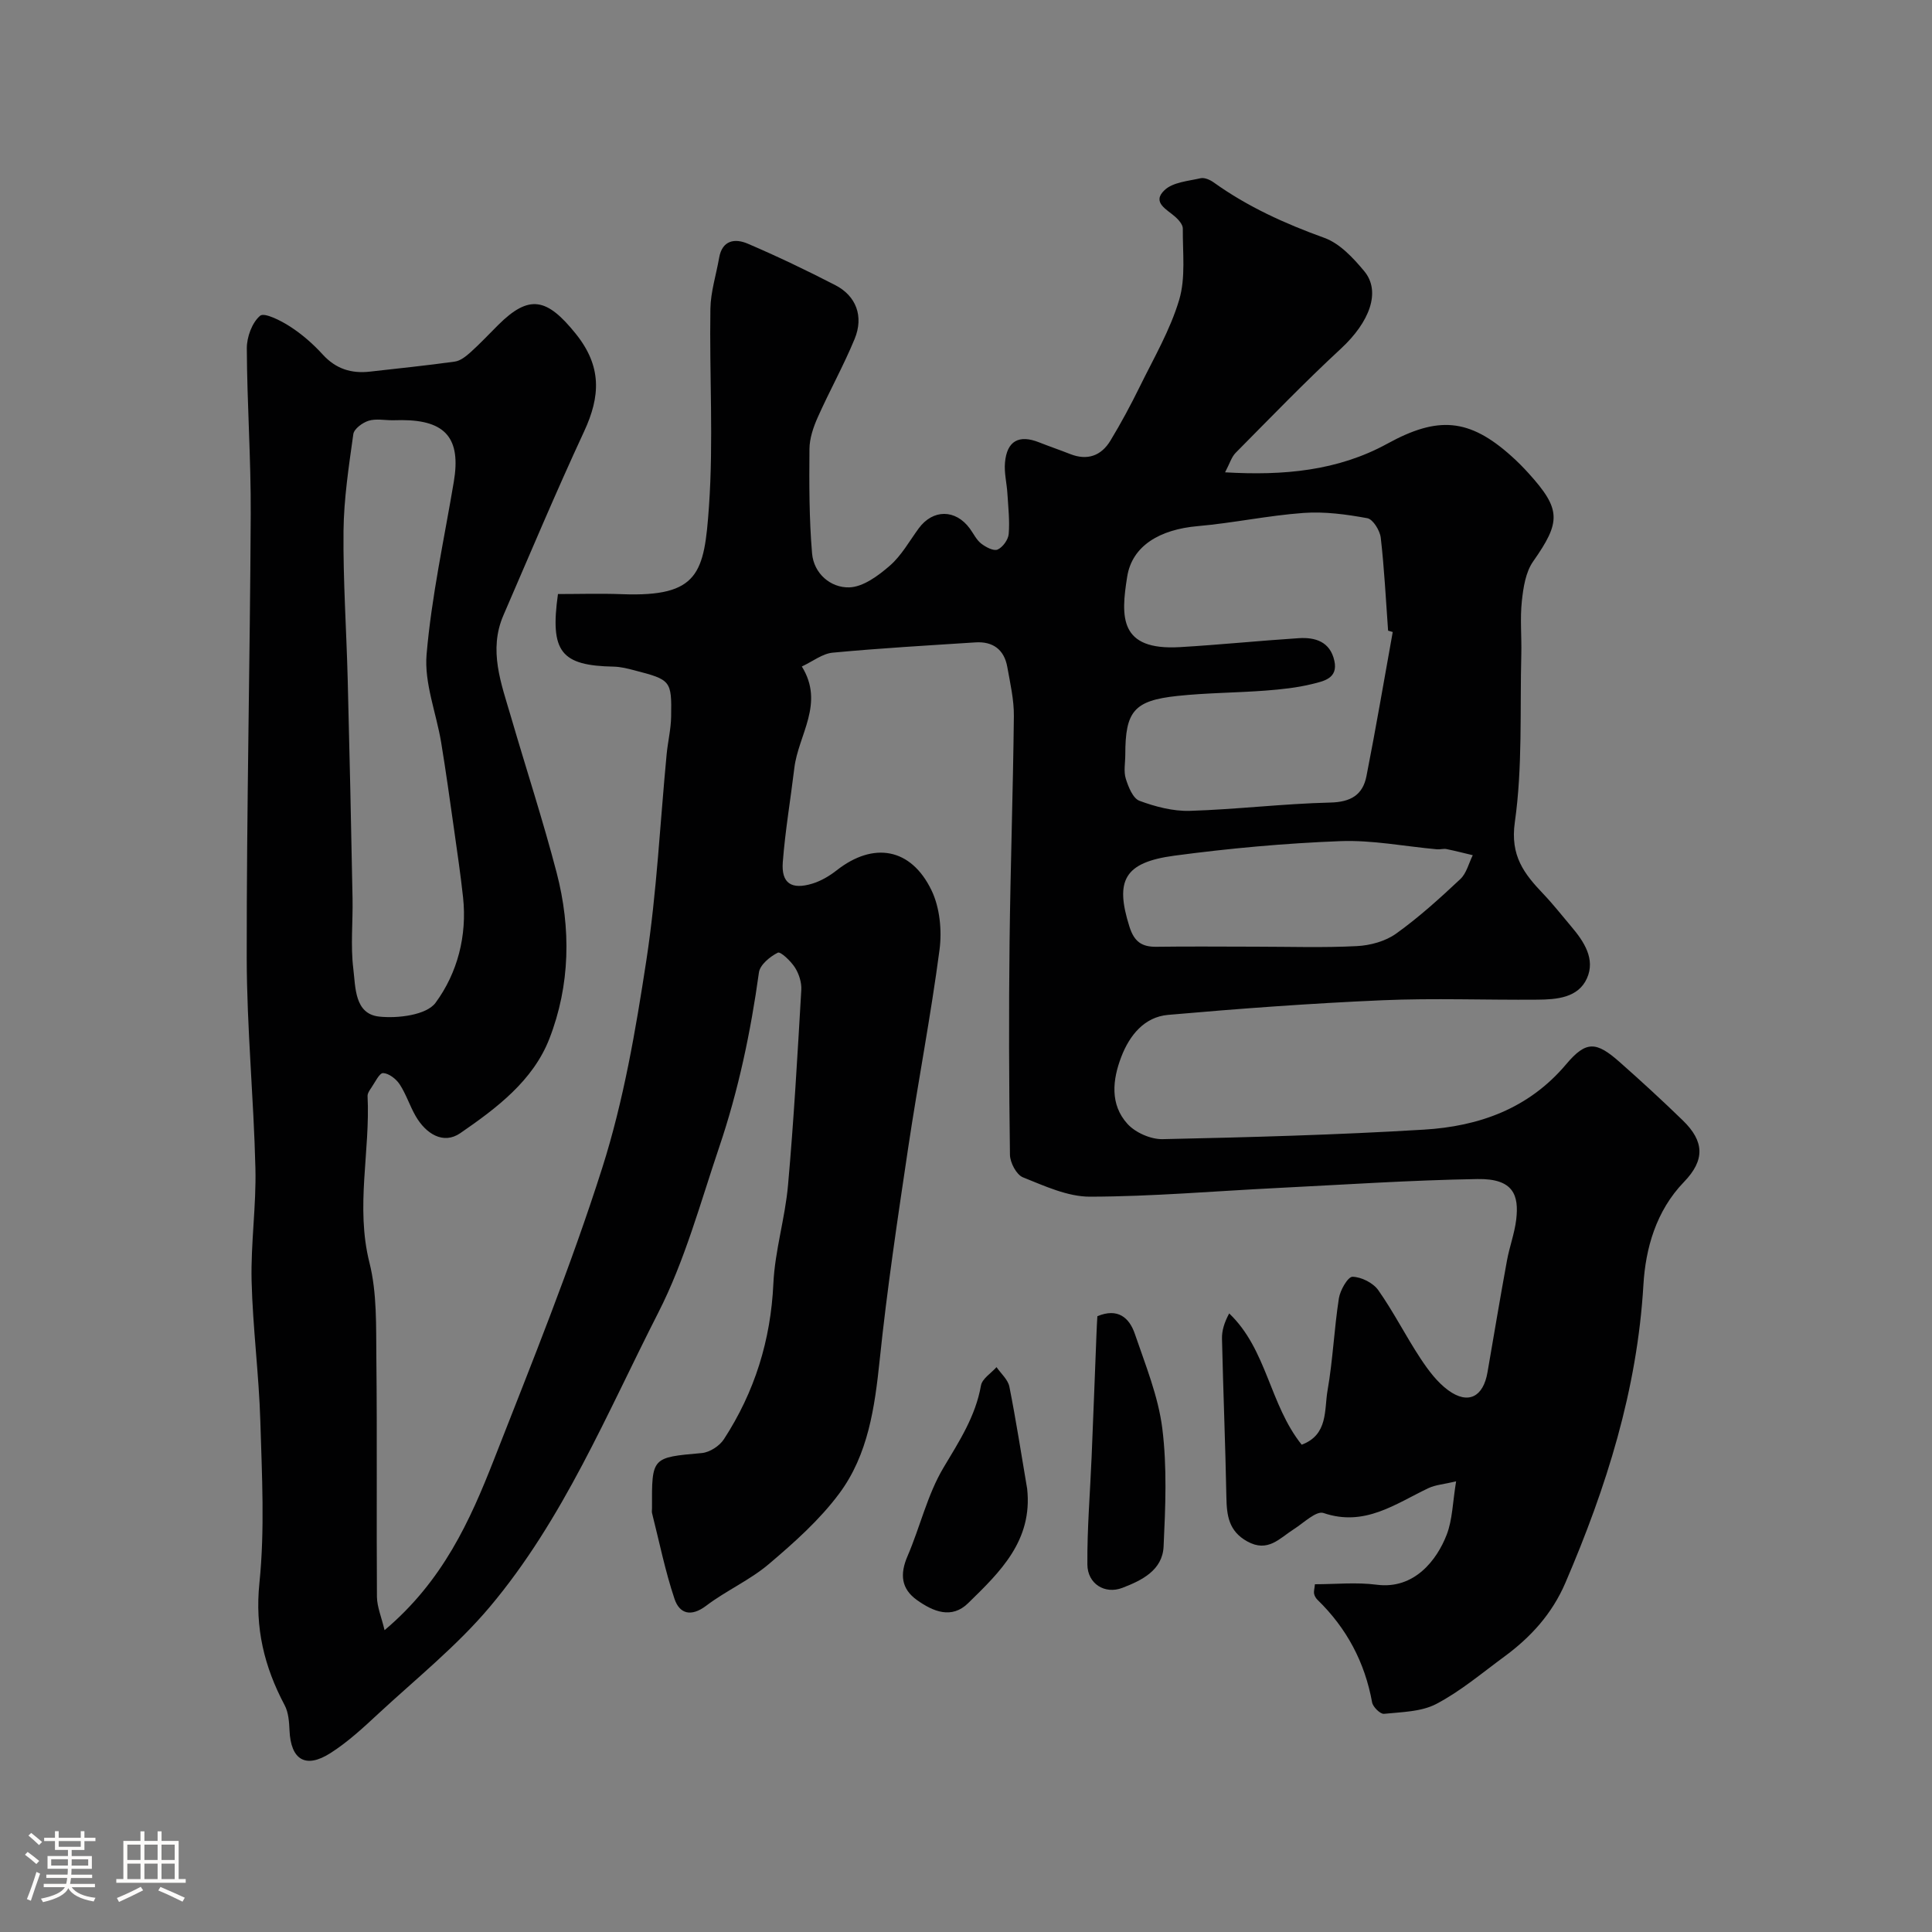 <svg enable-background="new 0 0 400 400" viewBox="0 0 400 400" xmlns="http://www.w3.org/2000/svg"><rect x="0" y="0" width="400" height="400" fill="#808080" stroke="none"/><path d="m5.17 384 .55-.58c.85.61 1.65 1.24 2.4 1.87l-.59.64c-.83-.73-1.62-1.38-2.36-1.93m1.22 9.53-.82-.34c.71-1.76 1.37-3.64 1.98-5.63.24.13.5.25.76.36-.6 1.67-1.24 3.54-1.92 5.61m-.5-13.5.57-.54c.56.44 1.31 1.06 2.26 1.87l-.64.64c-.68-.66-1.41-1.32-2.19-1.97m3.25.46h2.24v-1.36h.77v1.36h4.57v-1.36h.76v1.36h2.28v.69h-2.28v1.84h-2.64v1.26h4.18v2.64h-4.21c0 .45-.02.86-.05 1.21h4.32v.69h-4.38c-.04.34-.1.75-.19 1.22h5.15v.69h-4.82c.87 1.19 2.51 1.92 4.93 2.19-.17.31-.3.57-.37.76-2.77-.49-4.52-1.41-5.26-2.76-.56 1.26-2.3 2.23-5.24 2.9-.12-.24-.26-.48-.43-.72 2.73-.55 4.38-1.34 4.96-2.38h-4.38v-.69h4.65c.1-.38.17-.79.21-1.22h-4.32v-.69h4.4c.03-.34.05-.75.05-1.21h-4.2v-2.64h4.23v-1.26h-2.69v-1.84h-2.24zm1.46 4.46v1.29h3.45c.01-.4.02-.57.01-.53v-.32-.45h-3.46zm1.55-2.59h4.57v-1.19h-4.57zm6.11 2.59h-3.42v.77c-.01.19-.01.37-.02.53h3.44v-1.29z" fill="#fcfbfa"/><path d="m32.63 379.16h.82v1.98h3.54v7.89h1.46v.78h-14.37v-.78h1.46v-7.89h3.54v-1.98h.82v1.98h2.73zm-3.49 11.48.5.73c-1.61.82-3.28 1.63-5 2.41-.13-.27-.28-.55-.44-.82 1.75-.72 3.4-1.49 4.94-2.32m-2.78-5.55h2.73v-3.18h-2.73zm0 3.95h2.73v-3.2h-2.73zm3.54-3.95h2.73v-3.18h-2.73zm0 3.95h2.73v-3.2h-2.73zm7.89 4.68c-1.84-.92-3.51-1.7-5.02-2.32l.45-.73c1.89.8 3.57 1.55 5.04 2.23zm-1.62-11.81h-2.73v3.18h2.73zm-2.73 7.13h2.73v-3.2h-2.73z" fill="#fcfbfa"/><g fill="#010102"><path d="m79.62 337.51c12.08-10.18 17.68-22.64 22.65-35.32 7.83-20 15.92-39.95 22.42-60.4 4.42-13.89 6.92-28.5 9.13-42.96 2.16-14.1 2.84-28.43 4.2-42.66.25-2.61.89-5.2.93-7.8.13-7.47-.06-7.63-7.58-9.58-1.41-.37-2.86-.74-4.3-.77-10.94-.21-13.23-3.05-11.55-15.03 4.38 0 8.84-.14 13.3.03 15.91.59 16.99-4.4 17.96-18.12.96-13.6.08-27.32.3-40.98.06-3.52 1.2-7.03 1.81-10.55.64-3.68 3.29-4.04 5.9-2.93 6.15 2.63 12.2 5.53 18.14 8.59 4.33 2.23 5.94 6.47 4.01 11.15-2.28 5.52-5.21 10.77-7.64 16.23-.91 2.04-1.69 4.34-1.71 6.53-.06 7.21-.07 14.46.54 21.64.36 4.18 3.85 7.13 7.68 7.03 2.88-.07 6.04-2.42 8.43-4.5 2.41-2.1 4.05-5.1 5.98-7.73 2.94-3.99 7.62-3.98 10.57.05.77 1.05 1.36 2.33 2.34 3.1.95.74 2.58 1.61 3.41 1.25 1.07-.47 2.2-2.04 2.3-3.22.23-2.78-.1-5.61-.27-8.41-.13-2.13-.69-4.27-.5-6.36.39-4.51 2.9-5.87 7.08-4.2 2.12.84 4.28 1.57 6.4 2.41 3.57 1.41 6.44.38 8.35-2.77 2.18-3.6 4.18-7.32 6.04-11.1 2.91-5.94 6.32-11.76 8.19-18.03 1.38-4.6.71-9.83.76-14.78.01-.8-.83-1.77-1.52-2.39-1.72-1.56-5-2.99-2.26-5.57 1.73-1.64 4.89-1.87 7.47-2.46.81-.18 1.97.34 2.72.88 7.03 5.04 14.76 8.53 22.9 11.47 3.19 1.15 5.98 4.16 8.25 6.89 3.53 4.25 1.09 10.56-4.81 16.03-7.5 6.94-14.61 14.31-21.81 21.58-.86.87-1.23 2.22-2.19 4.04 12.1.71 23.34-.3 33.63-5.95 10.39-5.7 16.89-5.29 25.69 2.63 1.24 1.11 2.42 2.3 3.53 3.53 6.76 7.47 6.69 10.04.93 18.24-1.56 2.22-2.04 5.42-2.34 8.24-.39 3.63-.02 7.32-.11 10.99-.3 11.6.28 23.33-1.34 34.75-.99 6.97 1.92 10.68 5.89 14.85 2.04 2.14 3.87 4.48 5.78 6.74 2.65 3.12 5.05 6.75 3.26 10.74-1.81 4.04-6.25 4.39-10.25 4.42-10.7.09-21.41-.34-32.09.12-14.81.64-29.61 1.73-44.38 3.03-4.93.43-7.99 4.25-9.69 8.69-1.82 4.74-2.38 9.86 1.29 13.89 1.65 1.81 4.82 3.2 7.27 3.15 18.04-.39 36.08-.88 54.08-1.97 11.37-.68 21.69-4.31 29.47-13.54 4.13-4.9 6.21-4.74 11.04-.48 4.46 3.94 8.85 7.97 13.12 12.12 4.43 4.3 4.63 8.18.23 12.73-5.81 6.01-7.96 13.82-8.4 21.31-1.28 21.75-7.66 41.92-16.15 61.68-2.77 6.45-7.18 11.27-12.68 15.31-4.6 3.38-9.03 7.14-14.04 9.77-3.12 1.64-7.17 1.67-10.84 2.05-.76.08-2.29-1.42-2.46-2.37-1.51-8.32-5.27-15.37-11.31-21.24-.33-.32-.61-.8-.7-1.25-.1-.46.07-.97.17-1.97 4.27 0 8.6-.45 12.8.1 7.77 1.01 12.45-5.1 14.48-10.35 1.2-3.1 1.23-6.67 1.95-11.05-2.52.6-4.26.71-5.72 1.4-6.87 3.26-13.2 8.06-21.74 5.15-1.5-.51-4.13 2.08-6.15 3.36-2.94 1.87-5.35 4.89-9.62 2.53-3.86-2.14-4.26-5.37-4.33-9.18-.21-10.94-.66-21.87-.91-32.8-.04-1.67.48-3.35 1.49-5.23 7.83 7.46 8.33 18.83 15.01 27.18 5.53-2.06 4.65-7.24 5.36-11.26 1.1-6.29 1.36-12.72 2.34-19.04.26-1.69 1.87-4.48 2.82-4.47 1.84.04 4.27 1.26 5.34 2.78 3.18 4.51 5.68 9.5 8.73 14.12 1.6 2.43 3.45 4.92 5.76 6.61 4.12 3 7.24 1.38 8.12-3.73 1.33-7.71 2.62-15.43 4.03-23.13.52-2.86 1.58-5.64 1.92-8.52.57-4.93-.49-8.49-8.02-8.36-13.88.23-27.74 1.17-41.61 1.86-12.87.64-25.73 1.76-38.6 1.79-4.66.01-9.43-2.22-13.91-4.01-1.34-.54-2.66-3.05-2.68-4.67-.2-14.66-.25-29.33-.08-43.99.18-15.6.72-31.2.89-46.8.04-3.4-.76-6.82-1.36-10.2-.64-3.6-2.98-5.33-6.61-5.09-9.86.64-19.73 1.2-29.56 2.13-2.11.2-4.08 1.79-6.37 2.86 4.77 7.68-.72 14.12-1.55 21.01-.78 6.5-1.89 12.96-2.39 19.48-.34 4.38 1.77 5.78 6.1 4.47 1.81-.55 3.57-1.59 5.07-2.77 7.58-5.94 15.36-4.67 19.62 4.15 1.72 3.57 2.18 8.3 1.66 12.3-1.81 13.74-4.45 27.36-6.5 41.07-2.17 14.57-4.36 29.14-5.88 43.78-1.03 9.89-2.39 19.67-8.37 27.72-4.06 5.47-9.33 10.16-14.56 14.6-3.94 3.35-8.86 5.51-13 8.65-3.14 2.38-5.53 1.66-6.56-1.42-1.94-5.78-3.15-11.82-4.65-17.75-.08-.31-.01-.66-.01-1-.05-10.63-.04-10.52 10.3-11.44 1.63-.14 3.69-1.47 4.59-2.87 6.36-9.78 9.7-20.48 10.24-32.25.32-6.81 2.43-13.52 3.03-20.33 1.2-13.45 1.96-26.94 2.75-40.43.09-1.54-.48-3.33-1.31-4.64-.85-1.33-2.98-3.36-3.55-3.08-1.62.81-3.69 2.51-3.91 4.09-1.7 12.29-4.24 24.39-8.21 36.12-3.91 11.56-7.13 23.54-12.63 34.32-10.64 20.85-19.64 42.81-34.89 60.93-6.84 8.12-15.29 14.89-23.12 22.15-3.11 2.89-6.29 5.83-9.85 8.1-5.17 3.31-8.23 1.39-8.49-4.7-.08-1.76-.21-3.71-1.01-5.21-4.22-7.96-6.18-15.98-5.22-25.31 1.13-11.05.52-22.31.19-33.47-.29-9.71-1.57-19.38-1.81-29.09-.18-7.75.98-15.54.79-23.29-.35-14.54-1.78-29.07-1.8-43.61-.03-30.6.68-61.2.83-91.79.06-11.45-.76-22.9-.81-34.36-.01-2.34 1.09-5.35 2.76-6.75.87-.73 4.33 1.02 6.23 2.26 2.46 1.59 4.74 3.59 6.72 5.76 2.72 2.99 5.93 3.99 9.79 3.55 5.86-.67 11.74-1.26 17.58-2.08 1.15-.16 2.31-1.1 3.24-1.93 1.98-1.78 3.8-3.73 5.69-5.61 6.49-6.48 10.15-5.59 16.07 1.75 5.45 6.76 5.15 12.95 1.75 20.26-5.83 12.56-11.2 25.34-16.7 38.05-3.14 7.25-.45 14.14 1.56 21.03 3.14 10.77 6.63 21.44 9.46 32.28 3 11.53 2.81 23.27-1.51 34.37-3.39 8.72-10.97 14.4-18.43 19.54-3.55 2.45-7.16.11-9.26-3.54-1.22-2.12-1.97-4.53-3.3-6.56-.73-1.11-2.23-2.28-3.43-2.33-.77-.03-1.66 1.9-2.42 3-.36.53-.82 1.18-.8 1.76.57 11.47-2.53 22.89.39 34.49 1.58 6.29 1.36 13.12 1.43 19.71.18 16.5.01 33 .12 49.49.04 2.11.93 4.15 1.58 6.89zm208.73-206.66c-.32-.09-.64-.18-.96-.28-.47-6.42-.78-12.85-1.52-19.24-.17-1.49-1.61-3.83-2.78-4.04-4.34-.8-8.85-1.41-13.23-1.09-7.32.53-14.57 2.09-21.89 2.73-7.78.68-13.58 4.02-14.6 10.48-1.32 8.28-1.7 15.31 10.92 14.57 8.2-.48 16.37-1.32 24.56-1.85 3.47-.23 6.53.72 7.41 4.66.83 3.7-2.26 4.24-4.56 4.82-3.15.78-6.44 1.12-9.69 1.37-6.09.46-12.22.46-18.28 1.11-8.96.96-10.75 3.18-10.75 12.15 0 1.67-.37 3.45.1 4.97.53 1.71 1.48 4.09 2.84 4.59 3.29 1.22 6.95 2.18 10.42 2.08 9.71-.3 19.39-1.49 29.09-1.72 4.25-.1 6.72-1.59 7.48-5.47 1.96-9.94 3.65-19.9 5.44-29.84zm-207.1-43.84c-1.67 0-3.45-.37-4.96.11-1.26.4-2.99 1.68-3.14 2.76-.93 6.66-1.96 13.36-2.03 20.06-.1 10.26.61 20.53.87 30.79.39 15.09.71 30.19 1 45.29.09 4.86-.43 9.78.16 14.56.47 3.8.23 9.32 5.32 9.89 3.88.43 9.84-.31 11.71-2.86 4.53-6.16 6.55-13.86 5.69-21.84-.51-4.71-1.21-9.4-1.87-14.1-.85-5.98-1.68-11.98-2.66-17.94-1.01-6.11-3.53-12.3-3.02-18.25 1.03-11.99 3.64-23.85 5.64-35.76 1.5-8.91-1.66-12.71-10.71-12.74-.67.02-1.33.02-2 .03zm178.71 108.99c6.99 0 14 .24 20.98-.12 2.77-.14 5.91-1 8.12-2.59 4.71-3.37 9.05-7.31 13.29-11.29 1.28-1.2 1.74-3.27 2.57-4.94-1.82-.43-3.62-.9-5.45-1.27-.62-.12-1.31.11-1.95.05-6.69-.6-13.4-1.95-20.05-1.69-11.48.44-22.97 1.49-34.35 3.01-10.41 1.4-12.29 5.16-9.29 14.67.99 3.14 2.55 4.24 5.65 4.19 6.82-.1 13.65-.02 20.48-.02z"/><path d="m227.2 272.51c4.21-1.77 6.61.28 7.76 3.66 2.19 6.43 4.84 12.9 5.68 19.55 1.01 8.05.65 16.32.27 24.47-.23 4.92-4.52 7.02-8.54 8.56-3.63 1.39-7.21-.84-7.24-4.84-.06-7.44.57-14.88.88-22.33.35-8.42.67-16.85 1-25.28.04-1.3.12-2.6.19-3.79z"/><path d="m212.66 308.22c1.18 10.76-5.64 17.27-12.23 23.71-3.41 3.33-7.22 1.73-10.55-.63s-3.59-5.4-1.99-9.11c2.61-6.06 4.11-12.72 7.44-18.31 3.26-5.47 6.64-10.62 7.77-17.03.25-1.41 2.1-2.54 3.22-3.8.92 1.34 2.36 2.57 2.66 4.04 1.39 7.01 2.48 14.08 3.68 21.13z"/></g></svg>